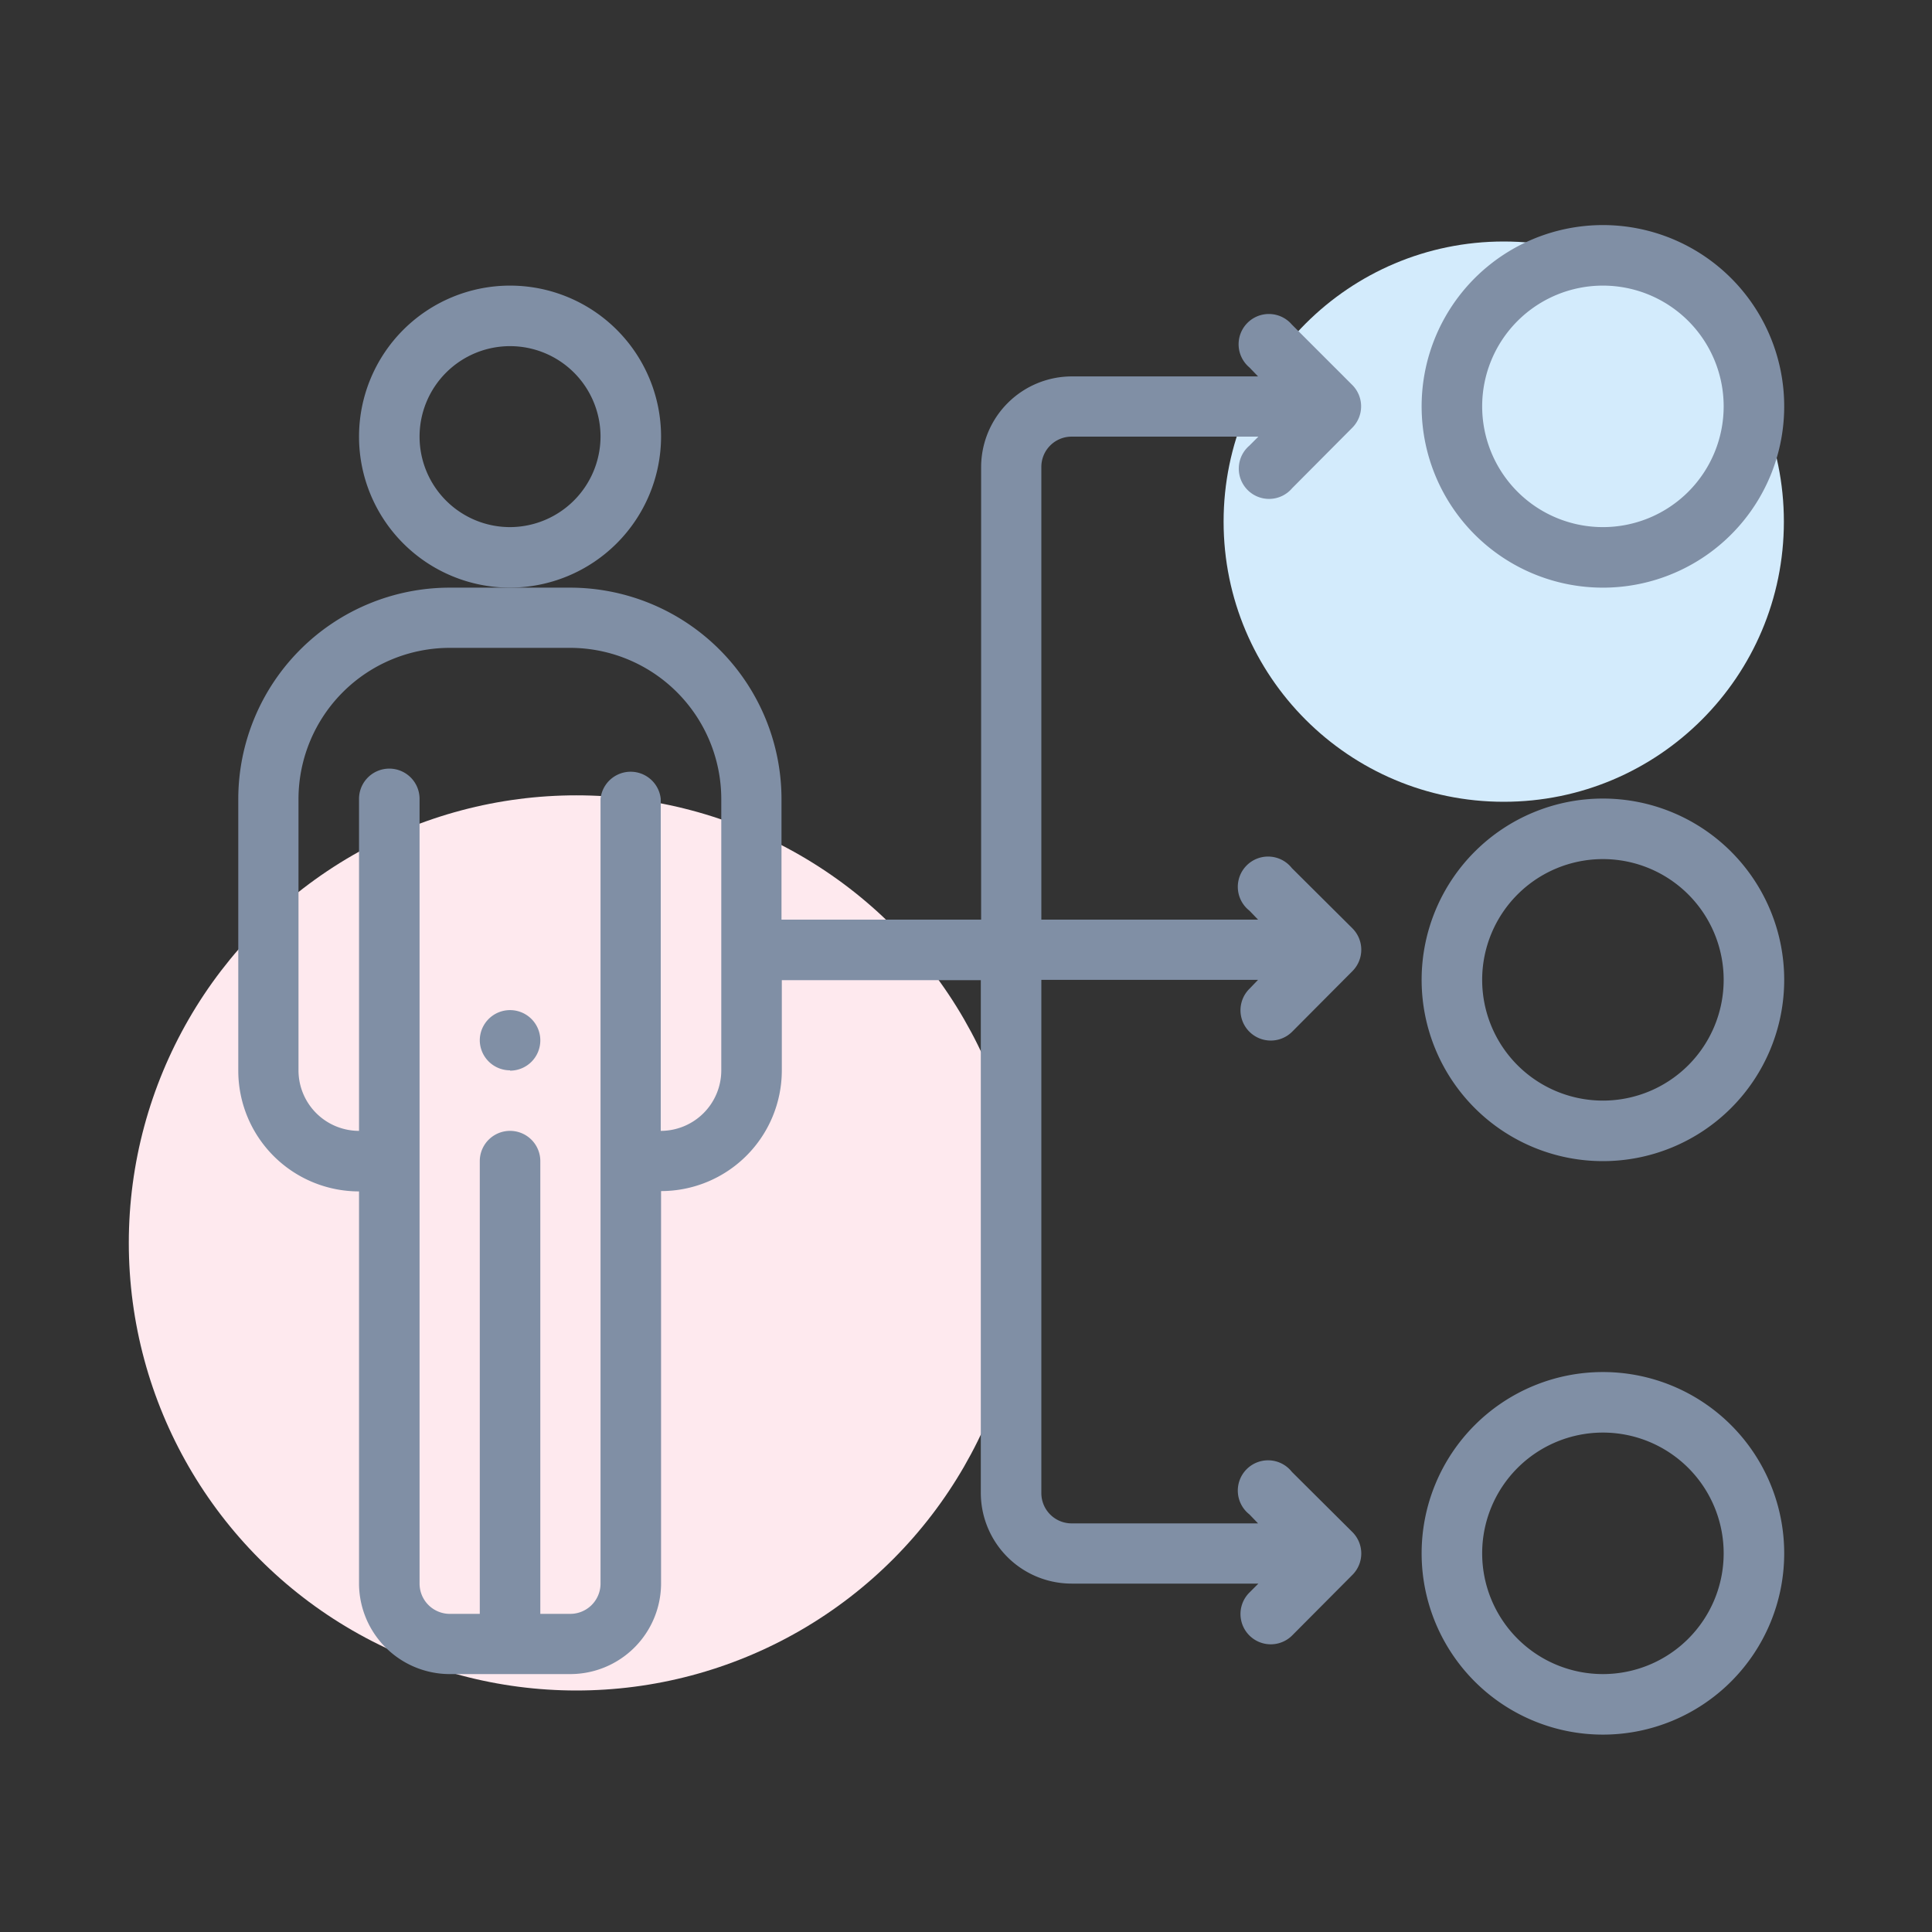 <svg xmlns="http://www.w3.org/2000/svg" width="60" height="60"><rect width="100%" height="100%" fill="#333333" stroke="none"/><defs><style>.cls-4{fill:#808fa5}</style></defs><g id="icon-title-skill" transform="translate(-604 -3614)"><g id="Group_83264" data-name="Group 83264" transform="translate(-1.6 71)"><circle id="Ellipse_2002" cx="8.7" cy="8.7" r="8.7" fill="#d3ebfc" data-name="Ellipse 2002" transform="translate(643.6 3550.5)"/><circle id="Ellipse_2003" cx="13.9" cy="13.9" r="13.9" fill="#fee9ee" data-name="Ellipse 2003" transform="translate(609.6 3567.7)"/><g id="skills" transform="translate(613 3550)"><path id="Path_88556" d="M80.94 261.88a.94.94 0 1 0-.94-.94.94.94 0 0 0 .94.93zm0 0" class="cls-4" data-name="Path 88556" transform="translate(-72.5 -235.63)"/><path id="Path_88557" d="M397.63 11.25A5.63 5.63 0 1 0 392 5.62a5.63 5.63 0 0 0 5.63 5.63zm0-9.38a3.75 3.75 0 1 1-3.75 3.75 3.75 3.75 0 0 1 3.75-3.75zm0 0" class="cls-4" data-name="Path 88557" transform="translate(-355.25)"/><path id="Path_88558" d="M397.63 201.25a5.63 5.63 0 1 0-5.63-5.63 5.63 5.63 0 0 0 5.63 5.63zm0-9.38a3.75 3.75 0 1 1-3.75 3.75 3.75 3.75 0 0 1 3.75-3.75zm0 0" class="cls-4" data-name="Path 88558" transform="translate(-355.25 -172.19)"/><path id="Path_88559" d="M397.63 391.25a5.63 5.63 0 1 0-5.63-5.63 5.63 5.63 0 0 0 5.63 5.63zm0-9.38a3.75 3.75 0 1 1-3.75 3.75 3.75 3.75 0 0 1 3.75-3.75zm0 0" class="cls-4" data-name="Path 88559" transform="translate(-355.25 -344.38)"/><path id="Path_88560" d="M3.75 57.19v12.19a2.82 2.82 0 0 0 2.81 2.8h3.75a2.82 2.82 0 0 0 2.82-2.8v-12.2a3.75 3.75 0 0 0 3.75-3.74v-2.81h6.18v15.93a2.82 2.82 0 0 0 2.82 2.81h5.8l-.28.28a.94.94 0 1 0 1.33 1.33l1.87-1.88a.94.94 0 0 0 0-1.33l-1.88-1.87a.94.94 0 1 0-1.32 1.32l.27.28h-5.8a.94.94 0 0 1-.93-.94V50.62h6.73l-.27.28a.94.94 0 1 0 1.33 1.33l1.87-1.88a.94.94 0 0 0 0-1.33l-1.88-1.87a.94.94 0 1 0-1.32 1.32l.27.28h-6.73V34.69a.94.94 0 0 1 .94-.94h5.8l-.28.28a.94.94 0 1 0 1.33 1.32l1.87-1.88a.94.94 0 0 0 0-1.32l-1.88-1.88a.94.94 0 1 0-1.32 1.33l.27.28h-5.8a2.82 2.82 0 0 0-2.8 2.8v14.07h-6.2V45a6.57 6.57 0 0 0-6.56-6.56H6.56A6.57 6.57 0 0 0 0 45v8.44a3.75 3.75 0 0 0 3.75 3.75zM1.87 45a4.7 4.7 0 0 1 4.7-4.69h3.74A4.7 4.7 0 0 1 15 45v8.44a1.88 1.88 0 0 1-1.88 1.87V45a.94.94 0 0 0-1.87 0v24.38a.94.94 0 0 1-.94.93h-.93V56.25a.94.94 0 0 0-1.88 0v14.06h-.94a.94.94 0 0 1-.93-.94V45a.94.94 0 0 0-1.88 0v10.31a1.88 1.88 0 0 1-1.88-1.87zm0 0" class="cls-4" data-name="Path 88560" transform="translate(0 -27.19)"/><path id="Path_88561" d="M49.38 24.69a4.69 4.69 0 1 0-4.7 4.69 4.7 4.7 0 0 0 4.7-4.7zm-4.7 2.81a2.81 2.81 0 1 1 2.82-2.81 2.82 2.82 0 0 1-2.81 2.81zm0 0" class="cls-4" data-name="Path 88561" transform="translate(-36.25 -18.13)"/></g></g></g></svg>